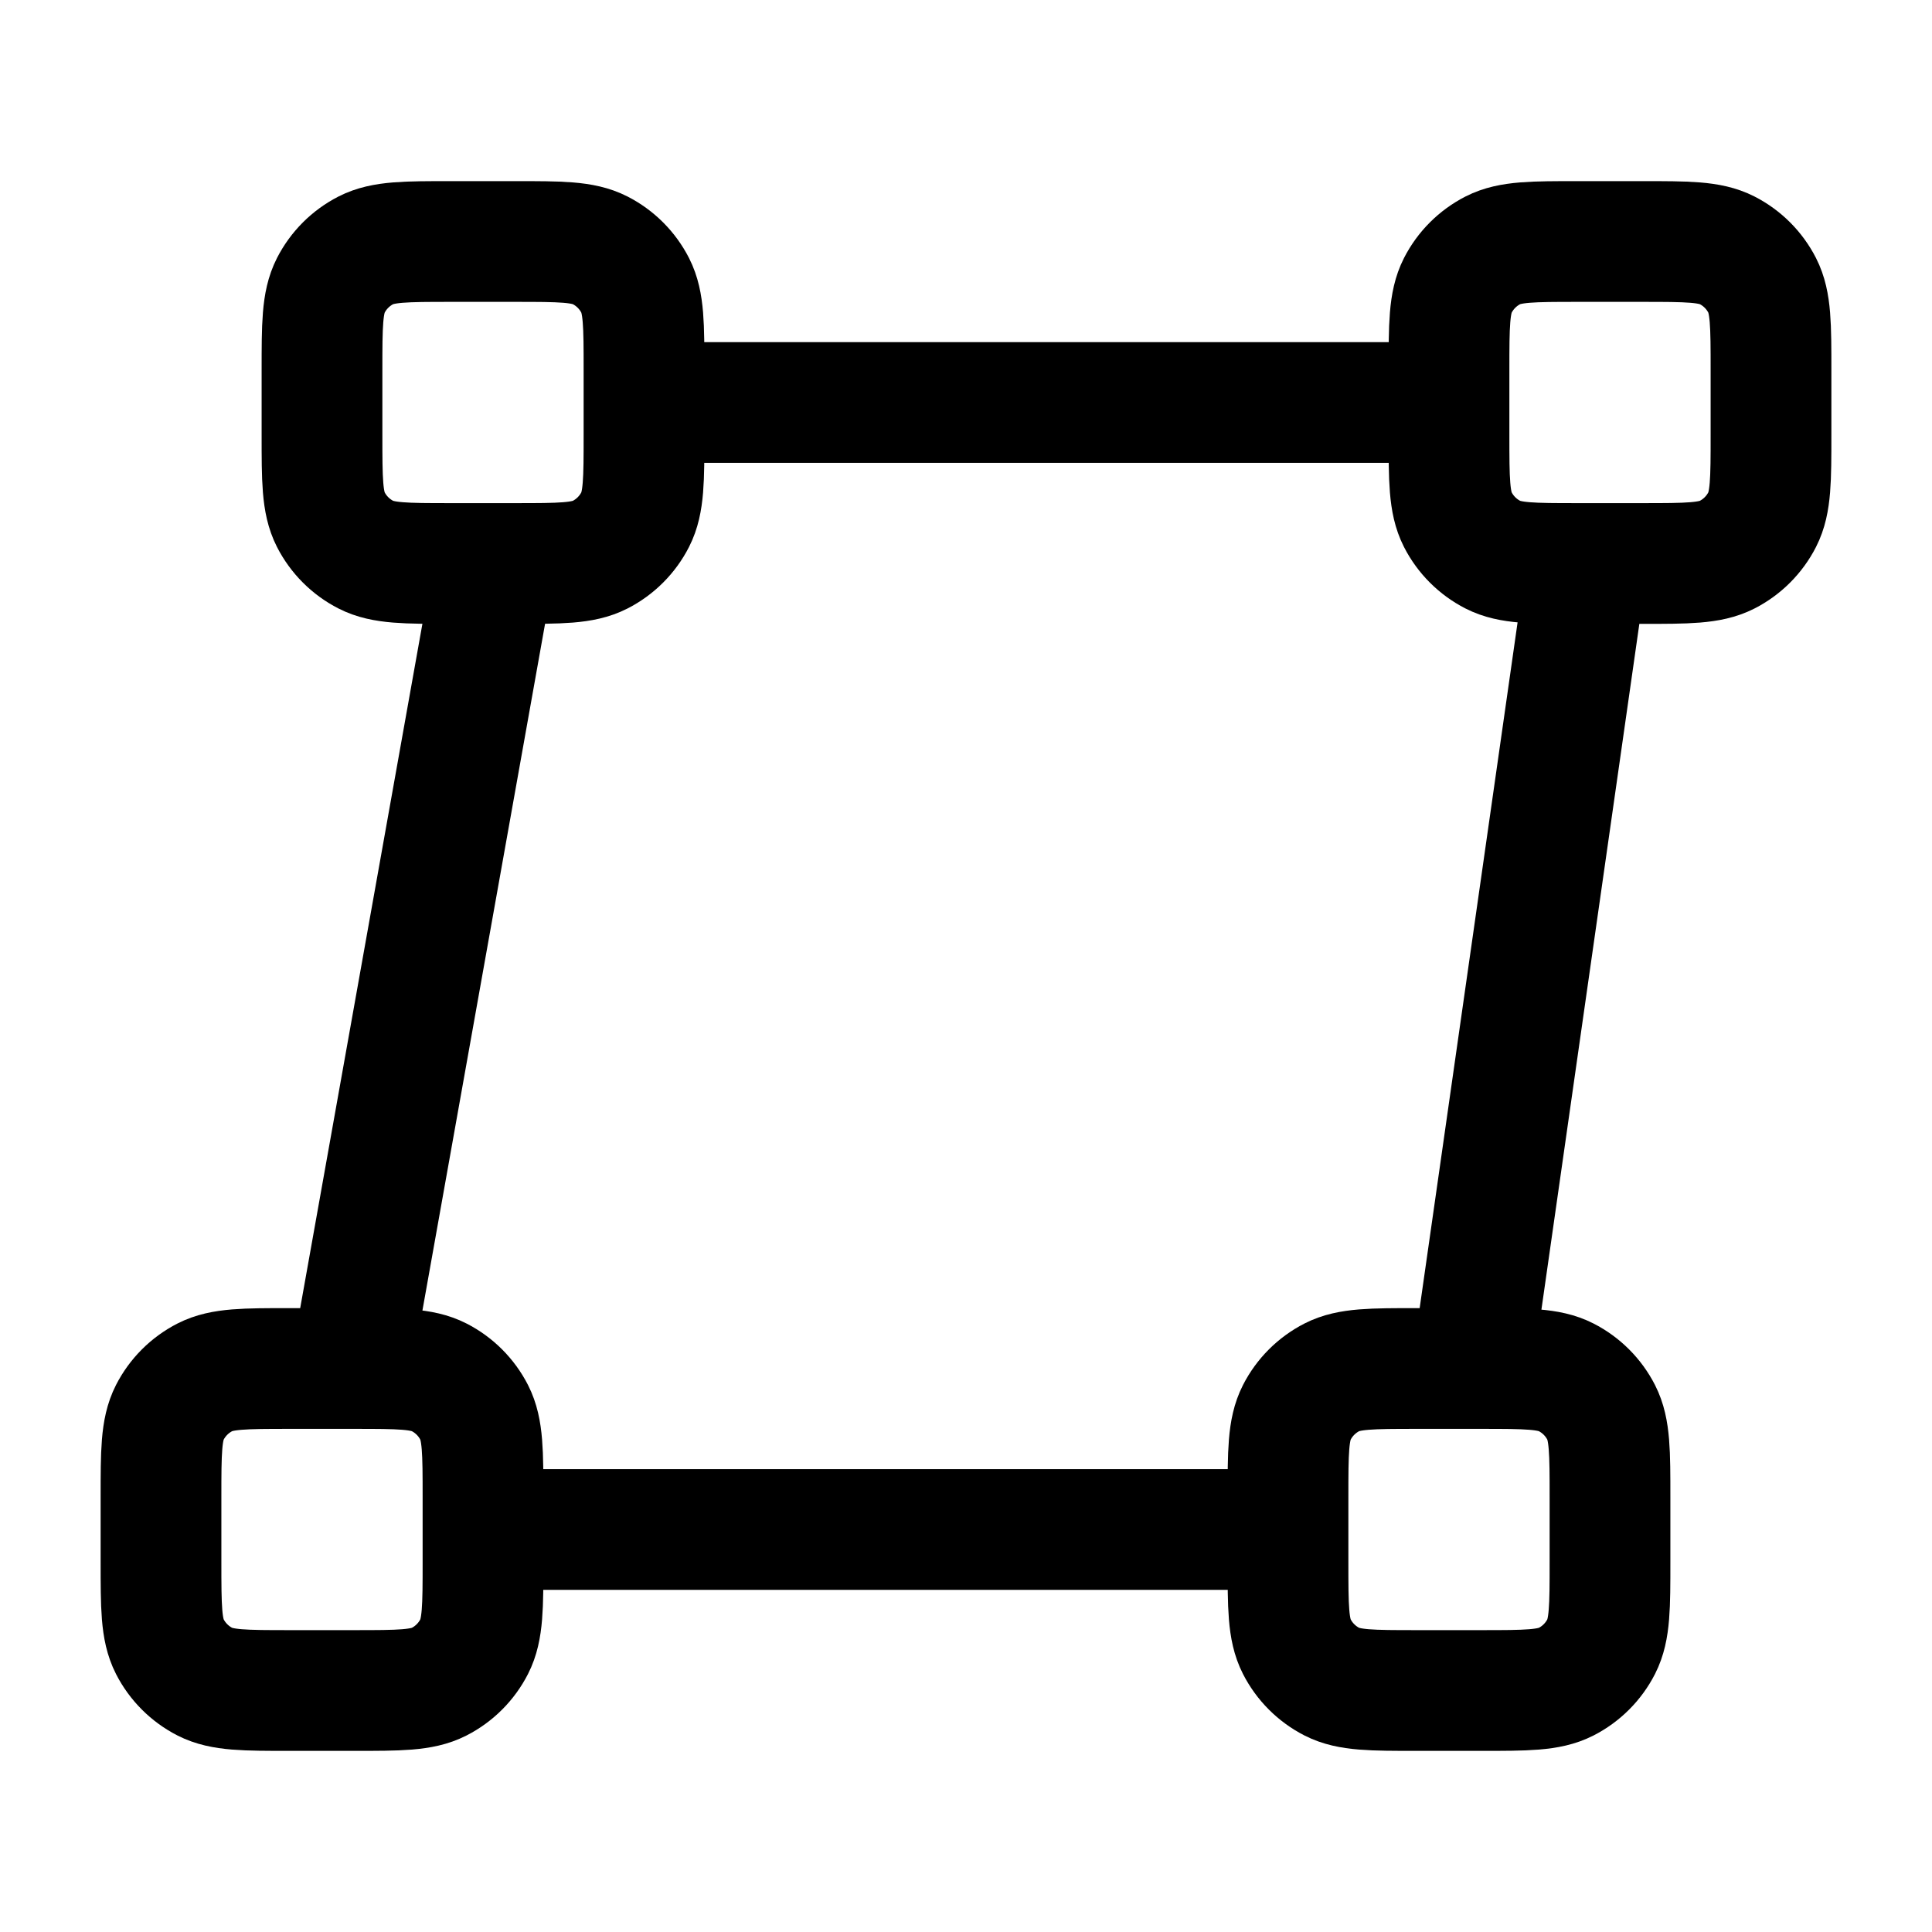 <svg width="100%" height="100%" viewBox="0 0 24 24" fill="none" xmlns="http://www.w3.org/2000/svg">
<path d="M19.714 7L18.286 17M6.143 7L4.357 17M18 5L8 5M16 19L6 19M5.6 7H6.4C6.96 7 7.24 7 7.454 6.891C7.642 6.795 7.795 6.642 7.891 6.454C8 6.24 8 5.96 8 5.4V4.6C8 4.04 8 3.76 7.891 3.546C7.795 3.358 7.642 3.205 7.454 3.109C7.24 3 6.96 3 6.4 3H5.6C5.04 3 4.76 3 4.546 3.109C4.358 3.205 4.205 3.358 4.109 3.546C4 3.76 4 4.04 4 4.6V5.4C4 5.96 4 6.24 4.109 6.454C4.205 6.642 4.358 6.795 4.546 6.891C4.76 7 5.04 7 5.6 7ZM3.6 21H4.4C4.96 21 5.24 21 5.454 20.891C5.642 20.795 5.795 20.642 5.891 20.454C6 20.24 6 19.96 6 19.4V18.6C6 18.04 6 17.76 5.891 17.546C5.795 17.358 5.642 17.205 5.454 17.109C5.24 17 4.96 17 4.4 17H3.6C3.04 17 2.76 17 2.546 17.109C2.358 17.205 2.205 17.358 2.109 17.546C2 17.76 2 18.04 2 18.6V19.4C2 19.96 2 20.24 2.109 20.454C2.205 20.642 2.358 20.795 2.546 20.891C2.76 21 3.04 21 3.6 21ZM19.6 7H20.4C20.96 7 21.24 7 21.454 6.891C21.642 6.795 21.795 6.642 21.891 6.454C22 6.24 22 5.96 22 5.4V4.6C22 4.04 22 3.76 21.891 3.546C21.795 3.358 21.642 3.205 21.454 3.109C21.24 3 20.96 3 20.4 3H19.6C19.04 3 18.76 3 18.546 3.109C18.358 3.205 18.205 3.358 18.109 3.546C18 3.76 18 4.04 18 4.6V5.4C18 5.96 18 6.24 18.109 6.454C18.205 6.642 18.358 6.795 18.546 6.891C18.76 7 19.04 7 19.6 7ZM17.6 21H18.4C18.96 21 19.24 21 19.454 20.891C19.642 20.795 19.795 20.642 19.891 20.454C20 20.24 20 19.96 20 19.4V18.6C20 18.04 20 17.76 19.891 17.546C19.795 17.358 19.642 17.205 19.454 17.109C19.24 17 18.96 17 18.4 17H17.6C17.04 17 16.76 17 16.546 17.109C16.358 17.205 16.205 17.358 16.109 17.546C16 17.76 16 18.04 16 18.6V19.4C16 19.96 16 20.24 16.109 20.454C16.205 20.642 16.358 20.795 16.546 20.891C16.76 21 17.04 21 17.6 21Z" stroke="currentColor" stroke-width="1.5" stroke-linecap="round" stroke-linejoin="round"/>
</svg>
